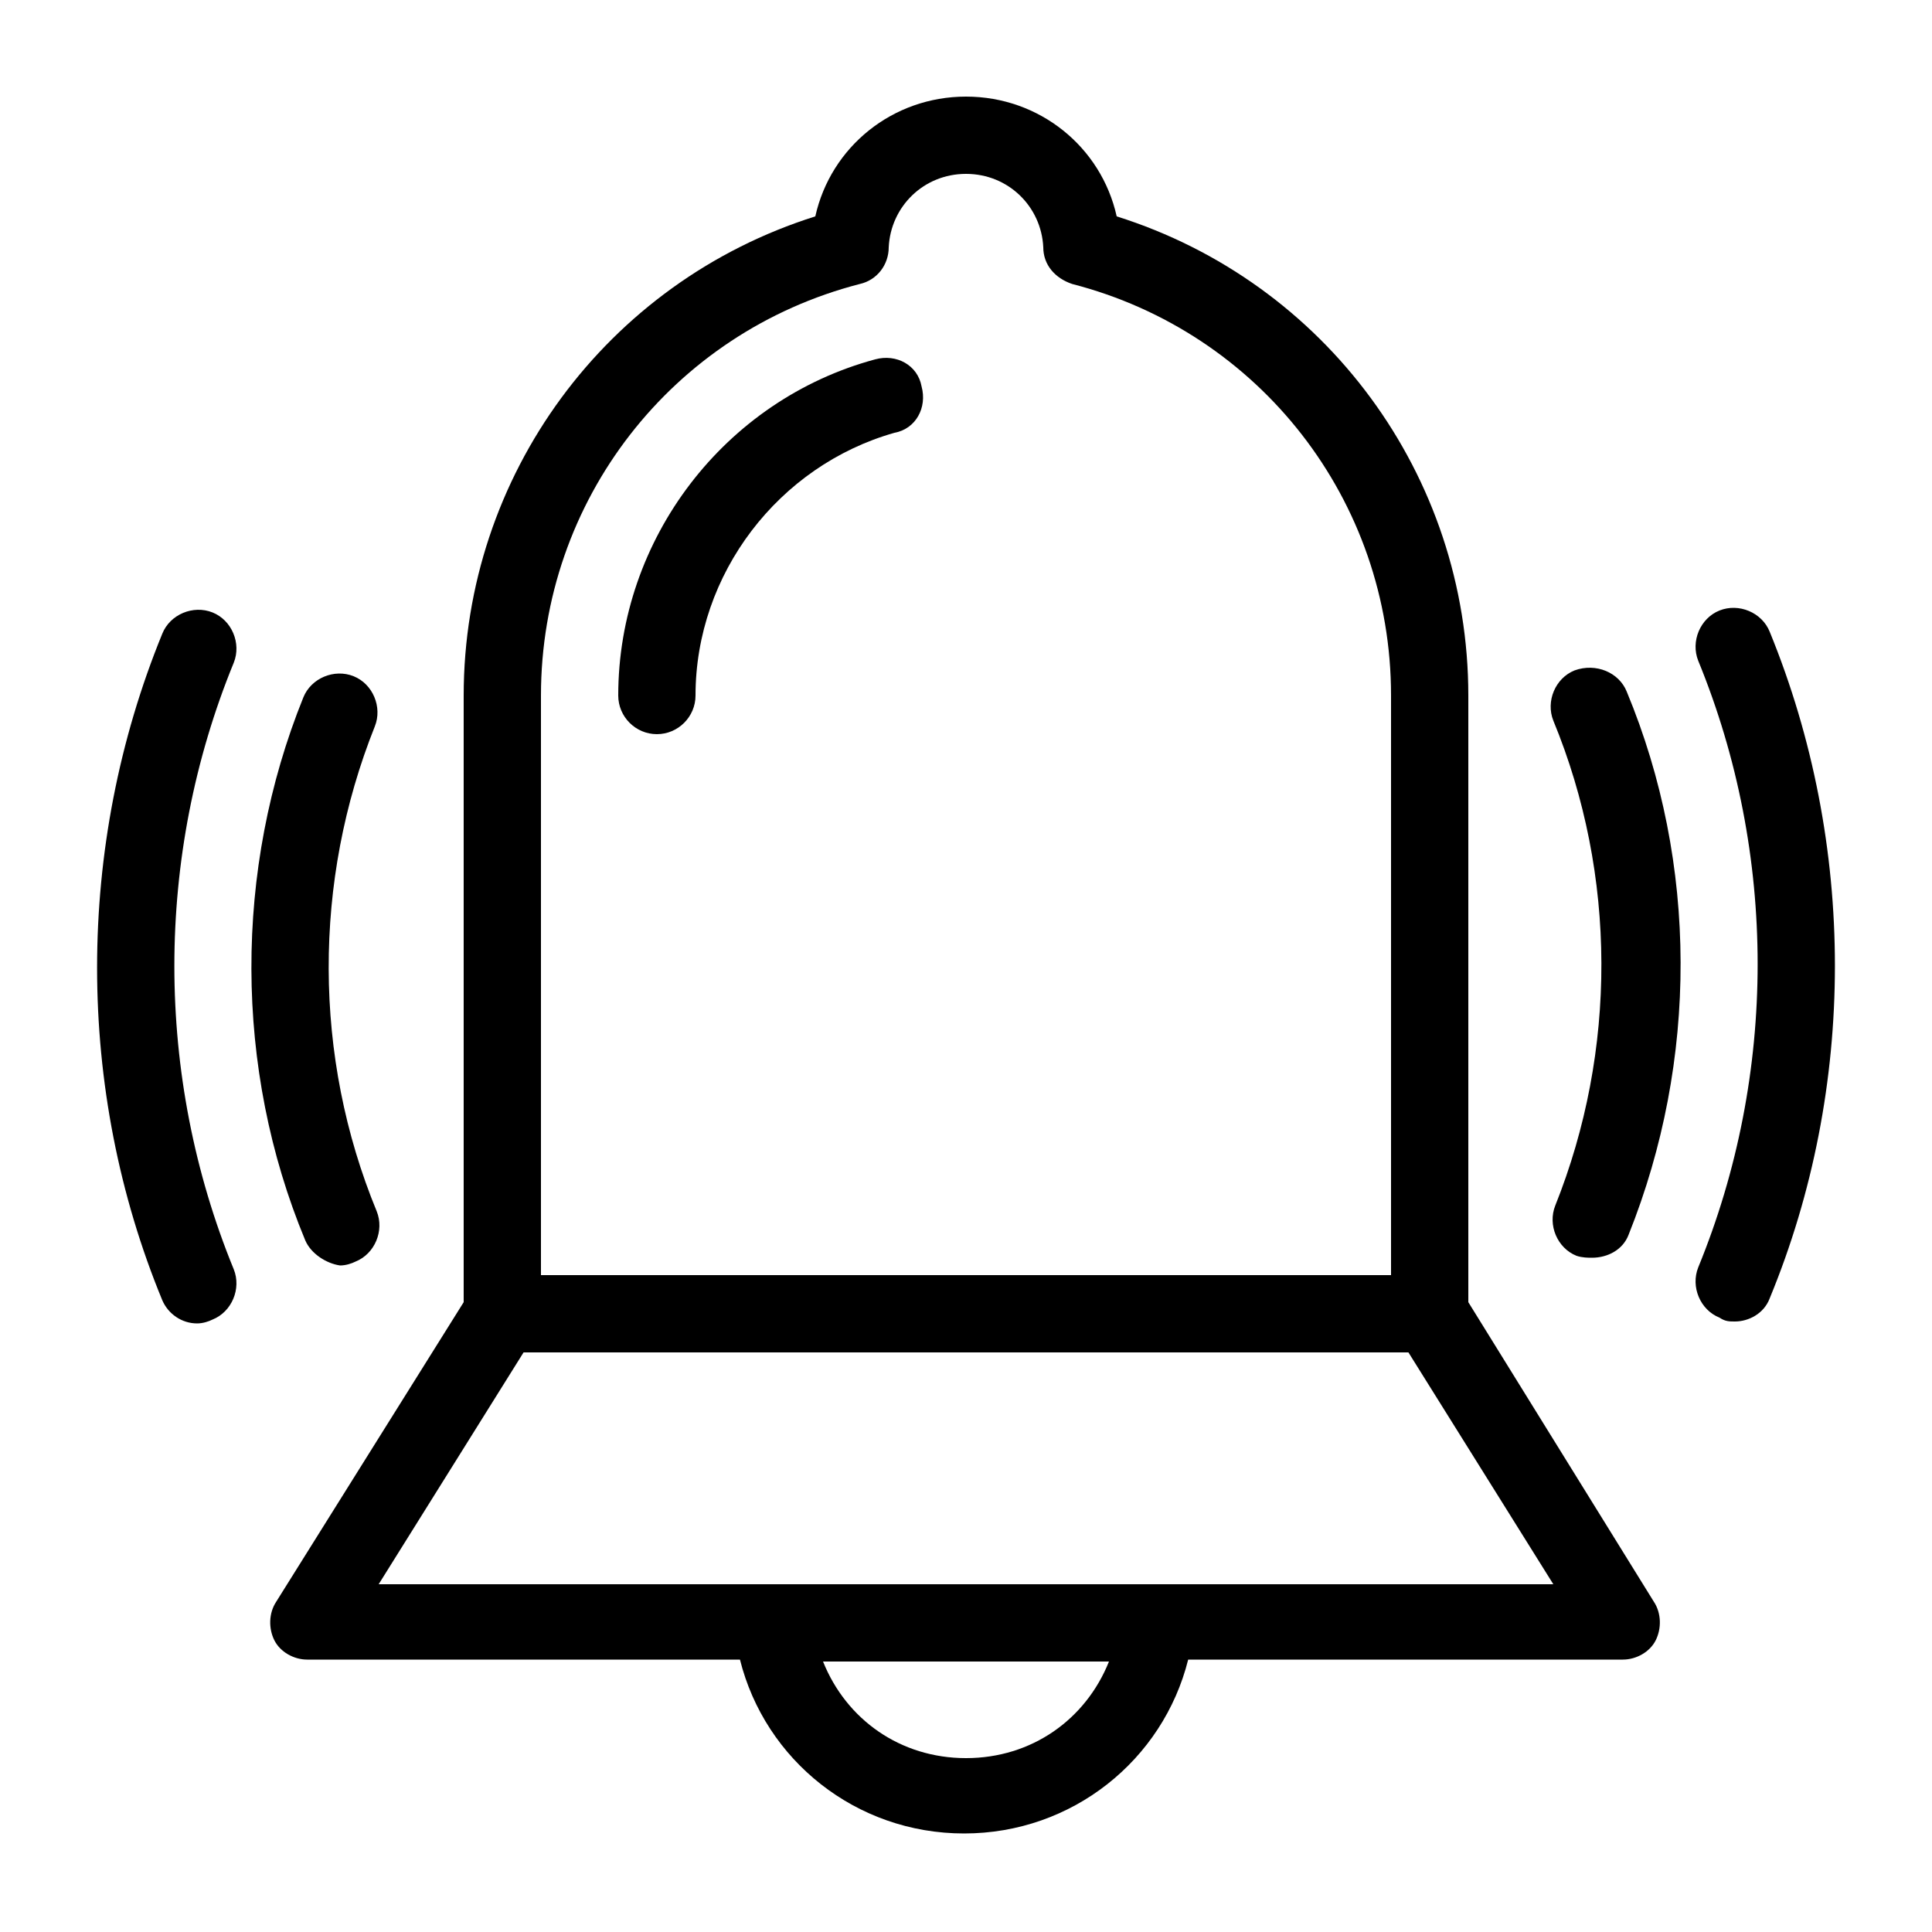 <svg height='300px' width='300px'  fill="#000000" xmlns="http://www.w3.org/2000/svg" xmlns:xlink="http://www.w3.org/1999/xlink" version="1.1" x="0px" y="0px" viewBox="0 0 100 100" enable-background="new 0 0 100 100" xml:space="preserve"><g><path d="M76,67.4V36c0-11.4-7.4-21.4-18.2-24.8C57,7.6,53.8,5,50,5s-7,2.6-7.8,6.2C31.4,14.6,24,24.6,24,36v31.4l-9.7,15.5   c-0.4,0.6-0.4,1.4-0.1,2s1,1,1.7,1h22.4c1.3,5.2,6,9,11.6,9c5.6,0,10.3-3.8,11.6-9H84c0.7,0,1.4-0.4,1.7-1s0.3-1.4-0.1-2L76,67.4z    M44.5,14.7c0.9-0.2,1.5-1,1.5-1.9c0.1-2.1,1.8-3.8,4-3.8s3.9,1.7,4,3.8c0,0.9,0.6,1.6,1.5,1.9C65.2,17.2,72,25.9,72,36v30H28V36   C28,25.9,34.8,17.2,44.5,14.7z M50,91c-3.4,0-6.2-2-7.4-5h14.8C56.2,89,53.4,91,50,91z M19.6,82l7.5-12h45.8l7.5,12H19.6z M32,36   c0-8.1,5.5-15.3,13.3-17.4c1.1-0.3,2.2,0.3,2.4,1.4c0.3,1.1-0.3,2.2-1.4,2.4C40.3,24.1,36,29.7,36,36c0,1.1-0.9,2-2,2   S32,37.1,32,36z M12.1,65.7c0.4,1-0.1,2.2-1.1,2.6c-0.2,0.1-0.5,0.2-0.8,0.2c-0.8,0-1.5-0.5-1.8-1.2c-4.5-10.9-4.5-23.5,0-34.5   c0.4-1,1.6-1.5,2.6-1.1c1,0.4,1.5,1.6,1.1,2.6C8,44.3,8,55.7,12.1,65.7z M91.6,67.2c-0.3,0.8-1.1,1.2-1.8,1.2c-0.3,0-0.5,0-0.8-0.2   c-1-0.4-1.5-1.6-1.1-2.6c4.1-10,4.1-21.4,0-31.4c-0.4-1,0.1-2.2,1.1-2.6c1-0.4,2.2,0.1,2.6,1.1C96.1,43.7,96.1,56.3,91.6,67.2z    M15.8,64.2c-3.7-8.9-3.7-19.2-0.1-28.1c0.4-1,1.6-1.5,2.6-1.1c1,0.4,1.5,1.6,1.1,2.6c-3.2,8-3.2,17.1,0.1,25.1   c0.4,1-0.1,2.2-1.1,2.6c-0.2,0.1-0.5,0.2-0.8,0.2C16.9,65.4,16.1,64.9,15.8,64.2z M84.2,35.8c3.7,8.9,3.7,19.1,0.1,28.1   c-0.3,0.8-1.1,1.2-1.9,1.2c-0.2,0-0.5,0-0.8-0.1c-1-0.4-1.5-1.6-1.1-2.6c3.2-8,3.2-17.1-0.1-25.1c-0.4-1,0.1-2.2,1.1-2.6   C82.6,34.3,83.8,34.8,84.2,35.8z"></path></g></svg>